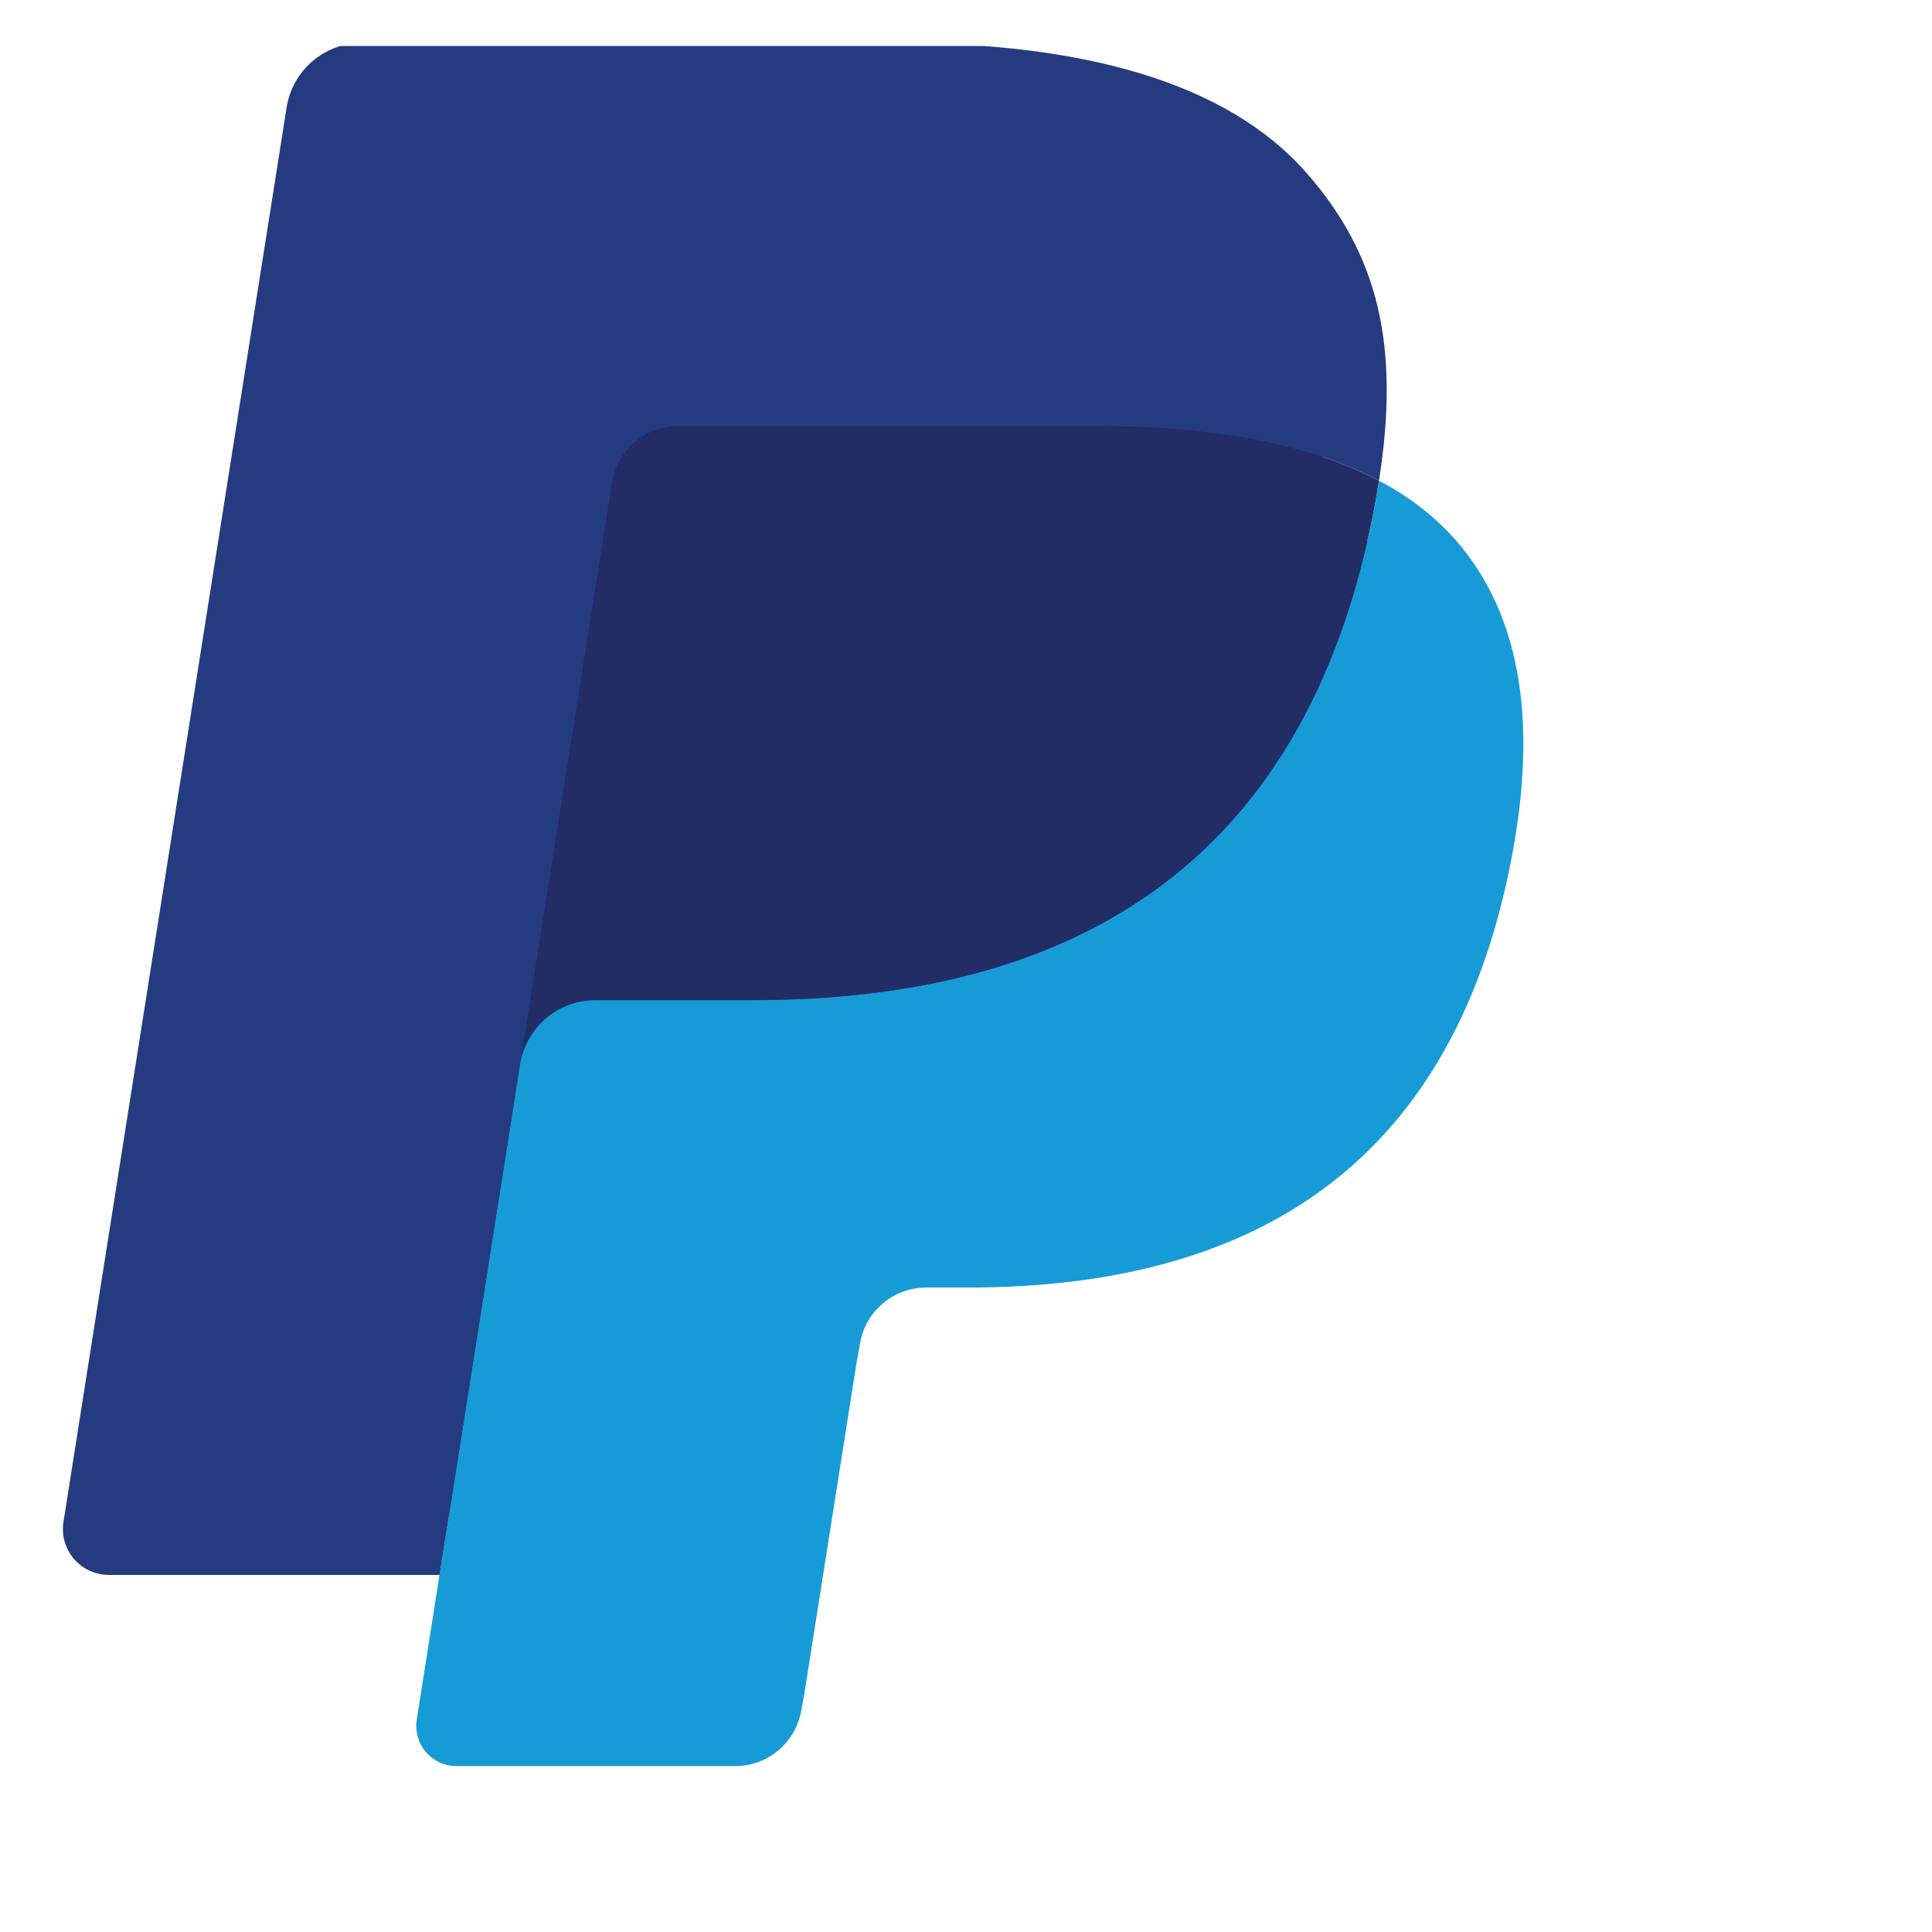 <svg width="21" height="21" viewBox="0 0 21 21" fill="none" xmlns="http://www.w3.org/2000/svg">
<g clip-path="url(#clip0_725_19380)">
<path d="M5.194 18.562L5.519 16.5L4.796 16.484H1.343L3.742 1.269C3.749 1.222 3.773 1.18 3.809 1.149C3.845 1.119 3.89 1.102 3.937 1.103H9.759C11.692 1.103 13.026 1.505 13.722 2.299C14.049 2.671 14.257 3.06 14.357 3.488C14.463 3.938 14.464 4.475 14.361 5.13L14.354 5.177V5.597L14.681 5.782C14.93 5.908 15.154 6.079 15.341 6.286C15.621 6.604 15.802 7.009 15.878 7.489C15.957 7.982 15.931 8.569 15.802 9.234C15.652 9.999 15.412 10.665 15.086 11.21C14.8 11.698 14.414 12.121 13.954 12.451C13.522 12.758 13.008 12.99 12.428 13.139C11.866 13.286 11.225 13.36 10.521 13.36H10.068C9.744 13.36 9.43 13.476 9.183 13.685C8.936 13.897 8.772 14.189 8.721 14.51L8.687 14.695L8.113 18.329L8.087 18.463C8.08 18.505 8.068 18.526 8.051 18.541C8.034 18.554 8.013 18.562 7.991 18.562H5.194Z" fill="#253B80"/>
<path d="M14.989 5.226C14.971 5.337 14.952 5.45 14.929 5.567C14.162 9.509 11.535 10.871 8.18 10.871H6.472C6.062 10.871 5.716 11.169 5.652 11.573L4.777 17.12L4.53 18.692C4.52 18.754 4.524 18.818 4.541 18.879C4.558 18.939 4.588 18.996 4.629 19.044C4.67 19.092 4.721 19.13 4.778 19.157C4.836 19.183 4.898 19.197 4.961 19.197H7.991C8.349 19.197 8.654 18.936 8.711 18.583L8.74 18.429L9.311 14.809L9.347 14.61C9.403 14.255 9.709 13.995 10.068 13.995H10.521C13.456 13.995 15.754 12.803 16.425 9.354C16.706 7.914 16.56 6.711 15.818 5.865C15.583 5.603 15.302 5.387 14.989 5.226Z" fill="#179BD7"/>
<path d="M14.185 4.905C13.94 4.834 13.691 4.779 13.438 4.739C12.94 4.663 12.437 4.626 11.933 4.63H7.369C7.196 4.629 7.028 4.691 6.896 4.804C6.764 4.917 6.677 5.074 6.65 5.245L5.679 11.394L5.651 11.573C5.682 11.377 5.781 11.199 5.931 11.07C6.082 10.941 6.273 10.87 6.471 10.87H8.179C11.534 10.87 14.161 9.508 14.929 5.567C14.952 5.45 14.971 5.337 14.988 5.225C14.786 5.119 14.575 5.03 14.357 4.959C14.3 4.94 14.243 4.922 14.185 4.905Z" fill="#222D65"/>
<path d="M6.651 5.245C6.677 5.073 6.764 4.917 6.896 4.804C7.028 4.691 7.196 4.629 7.37 4.63H11.933C12.474 4.63 12.979 4.665 13.439 4.74C13.751 4.789 14.058 4.862 14.358 4.959C14.585 5.034 14.795 5.123 14.989 5.225C15.218 3.768 14.988 2.776 14.2 1.878C13.332 0.89 11.764 0.466 9.759 0.466H3.937C3.527 0.466 3.178 0.764 3.115 1.17L0.69 16.541C0.678 16.612 0.683 16.685 0.702 16.755C0.722 16.824 0.756 16.889 0.803 16.944C0.85 16.998 0.908 17.043 0.974 17.073C1.04 17.103 1.111 17.119 1.183 17.119H4.778L5.68 11.393L6.651 5.245Z" fill="#253B80"/>
</g>
<defs>
<clipPath id="clip0_725_19380">
<rect width="19.6" height="20.417" fill="white" transform="translate(0.684 0.5)"/>
</clipPath>
</defs>
</svg>
